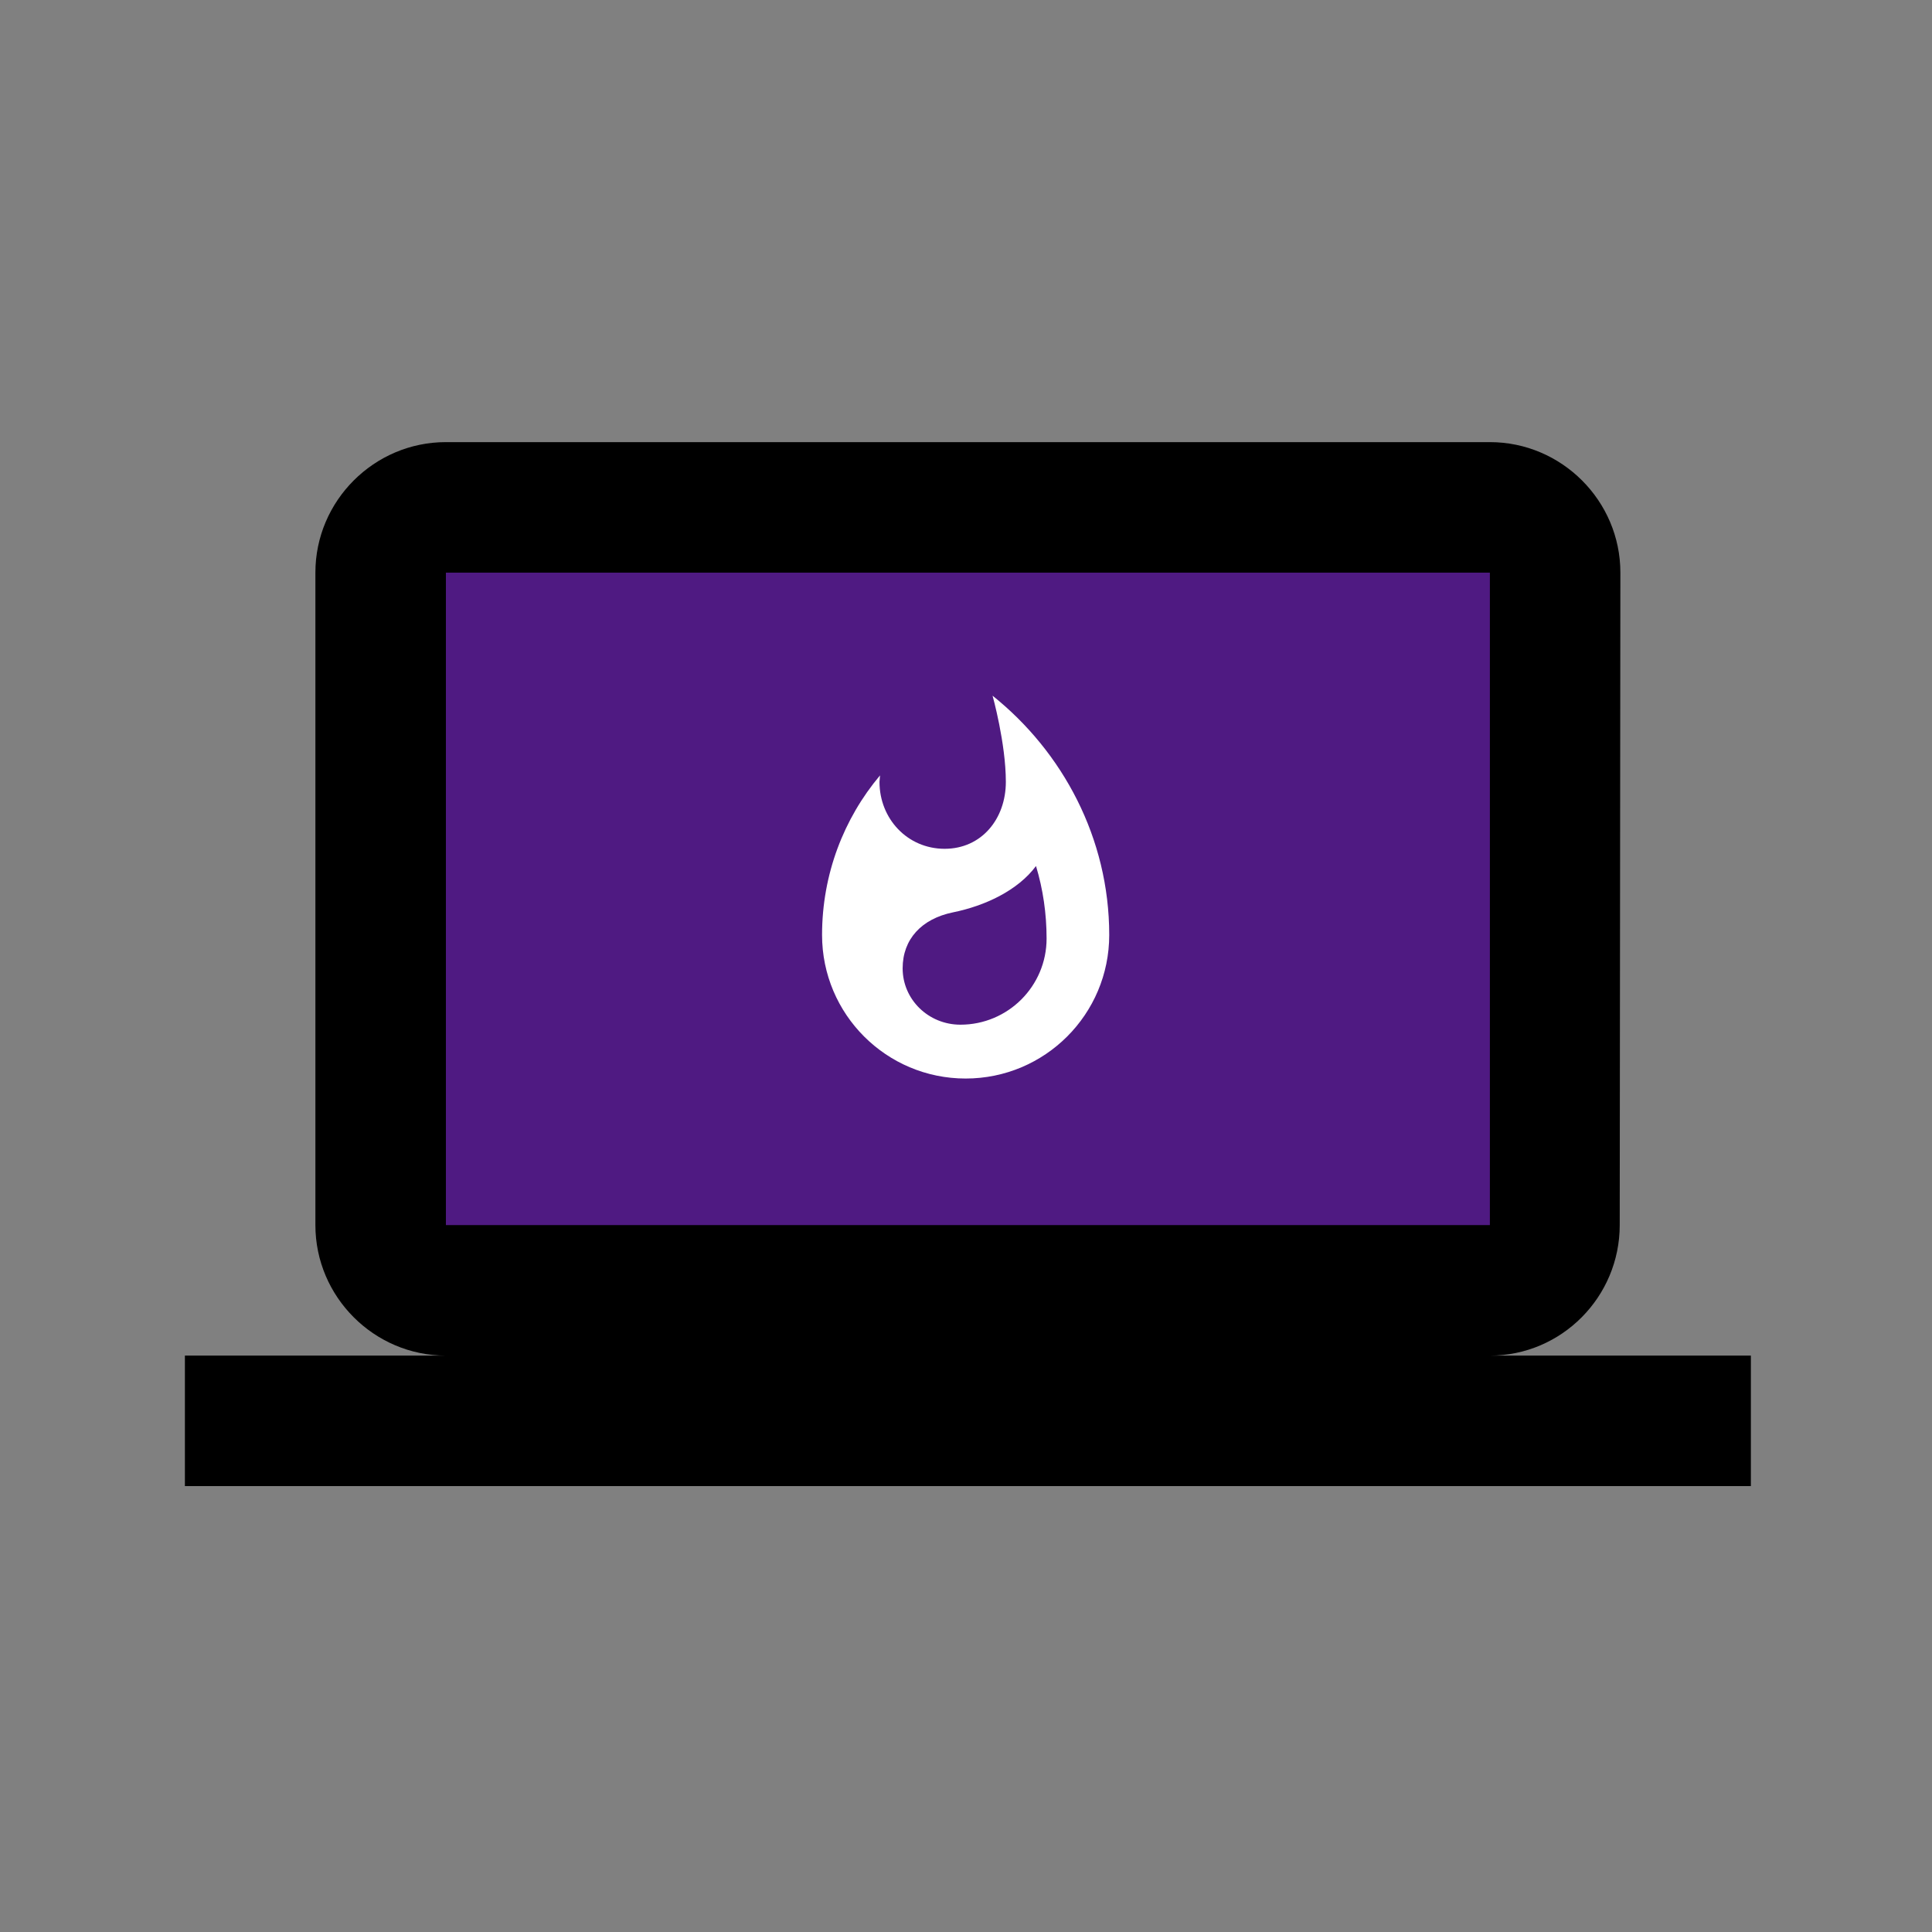 <svg width="512" height="512" viewBox="0 0 512 512" fill="none" xmlns="http://www.w3.org/2000/svg">
<rect x="0" y="0" width="512" height="512" fill="#808080" stroke="none"/>
<rect x="113.212" y="144.318" width="284.198" height="183.123" fill="#4F1A82"/>
<path d="M394.833 359.25C413.854 359.25 429.244 343.687 429.244 324.667L429.417 151.75C429.417 132.729 413.854 117.167 394.833 117.167H118.167C99.146 117.167 83.583 132.729 83.583 151.75V324.667C83.583 343.687 99.146 359.25 118.167 359.25H49V393.833H464V359.25H394.833ZM118.167 151.75H394.833V324.667H118.167V151.75Z" fill="black"/>
<path d="M263.04 184.367C263.04 184.367 266.56 196.972 266.56 207.198C266.56 216.997 260.139 224.94 250.34 224.94C240.495 224.94 233.074 216.997 233.074 207.198L233.217 205.486C223.609 216.901 217.854 231.694 217.854 247.771C217.854 268.794 234.882 285.822 255.905 285.822C276.929 285.822 293.957 268.794 293.957 247.771C293.957 222.134 281.638 199.255 263.04 184.367ZM254.526 271.553C246.06 271.553 239.21 264.894 239.21 256.618C239.21 248.912 244.205 243.49 252.576 241.778C260.995 240.065 269.699 236.022 274.551 229.506C276.406 235.642 277.357 242.111 277.357 248.722C277.357 261.327 267.131 271.553 254.526 271.553Z" fill="white"/>
</svg>
